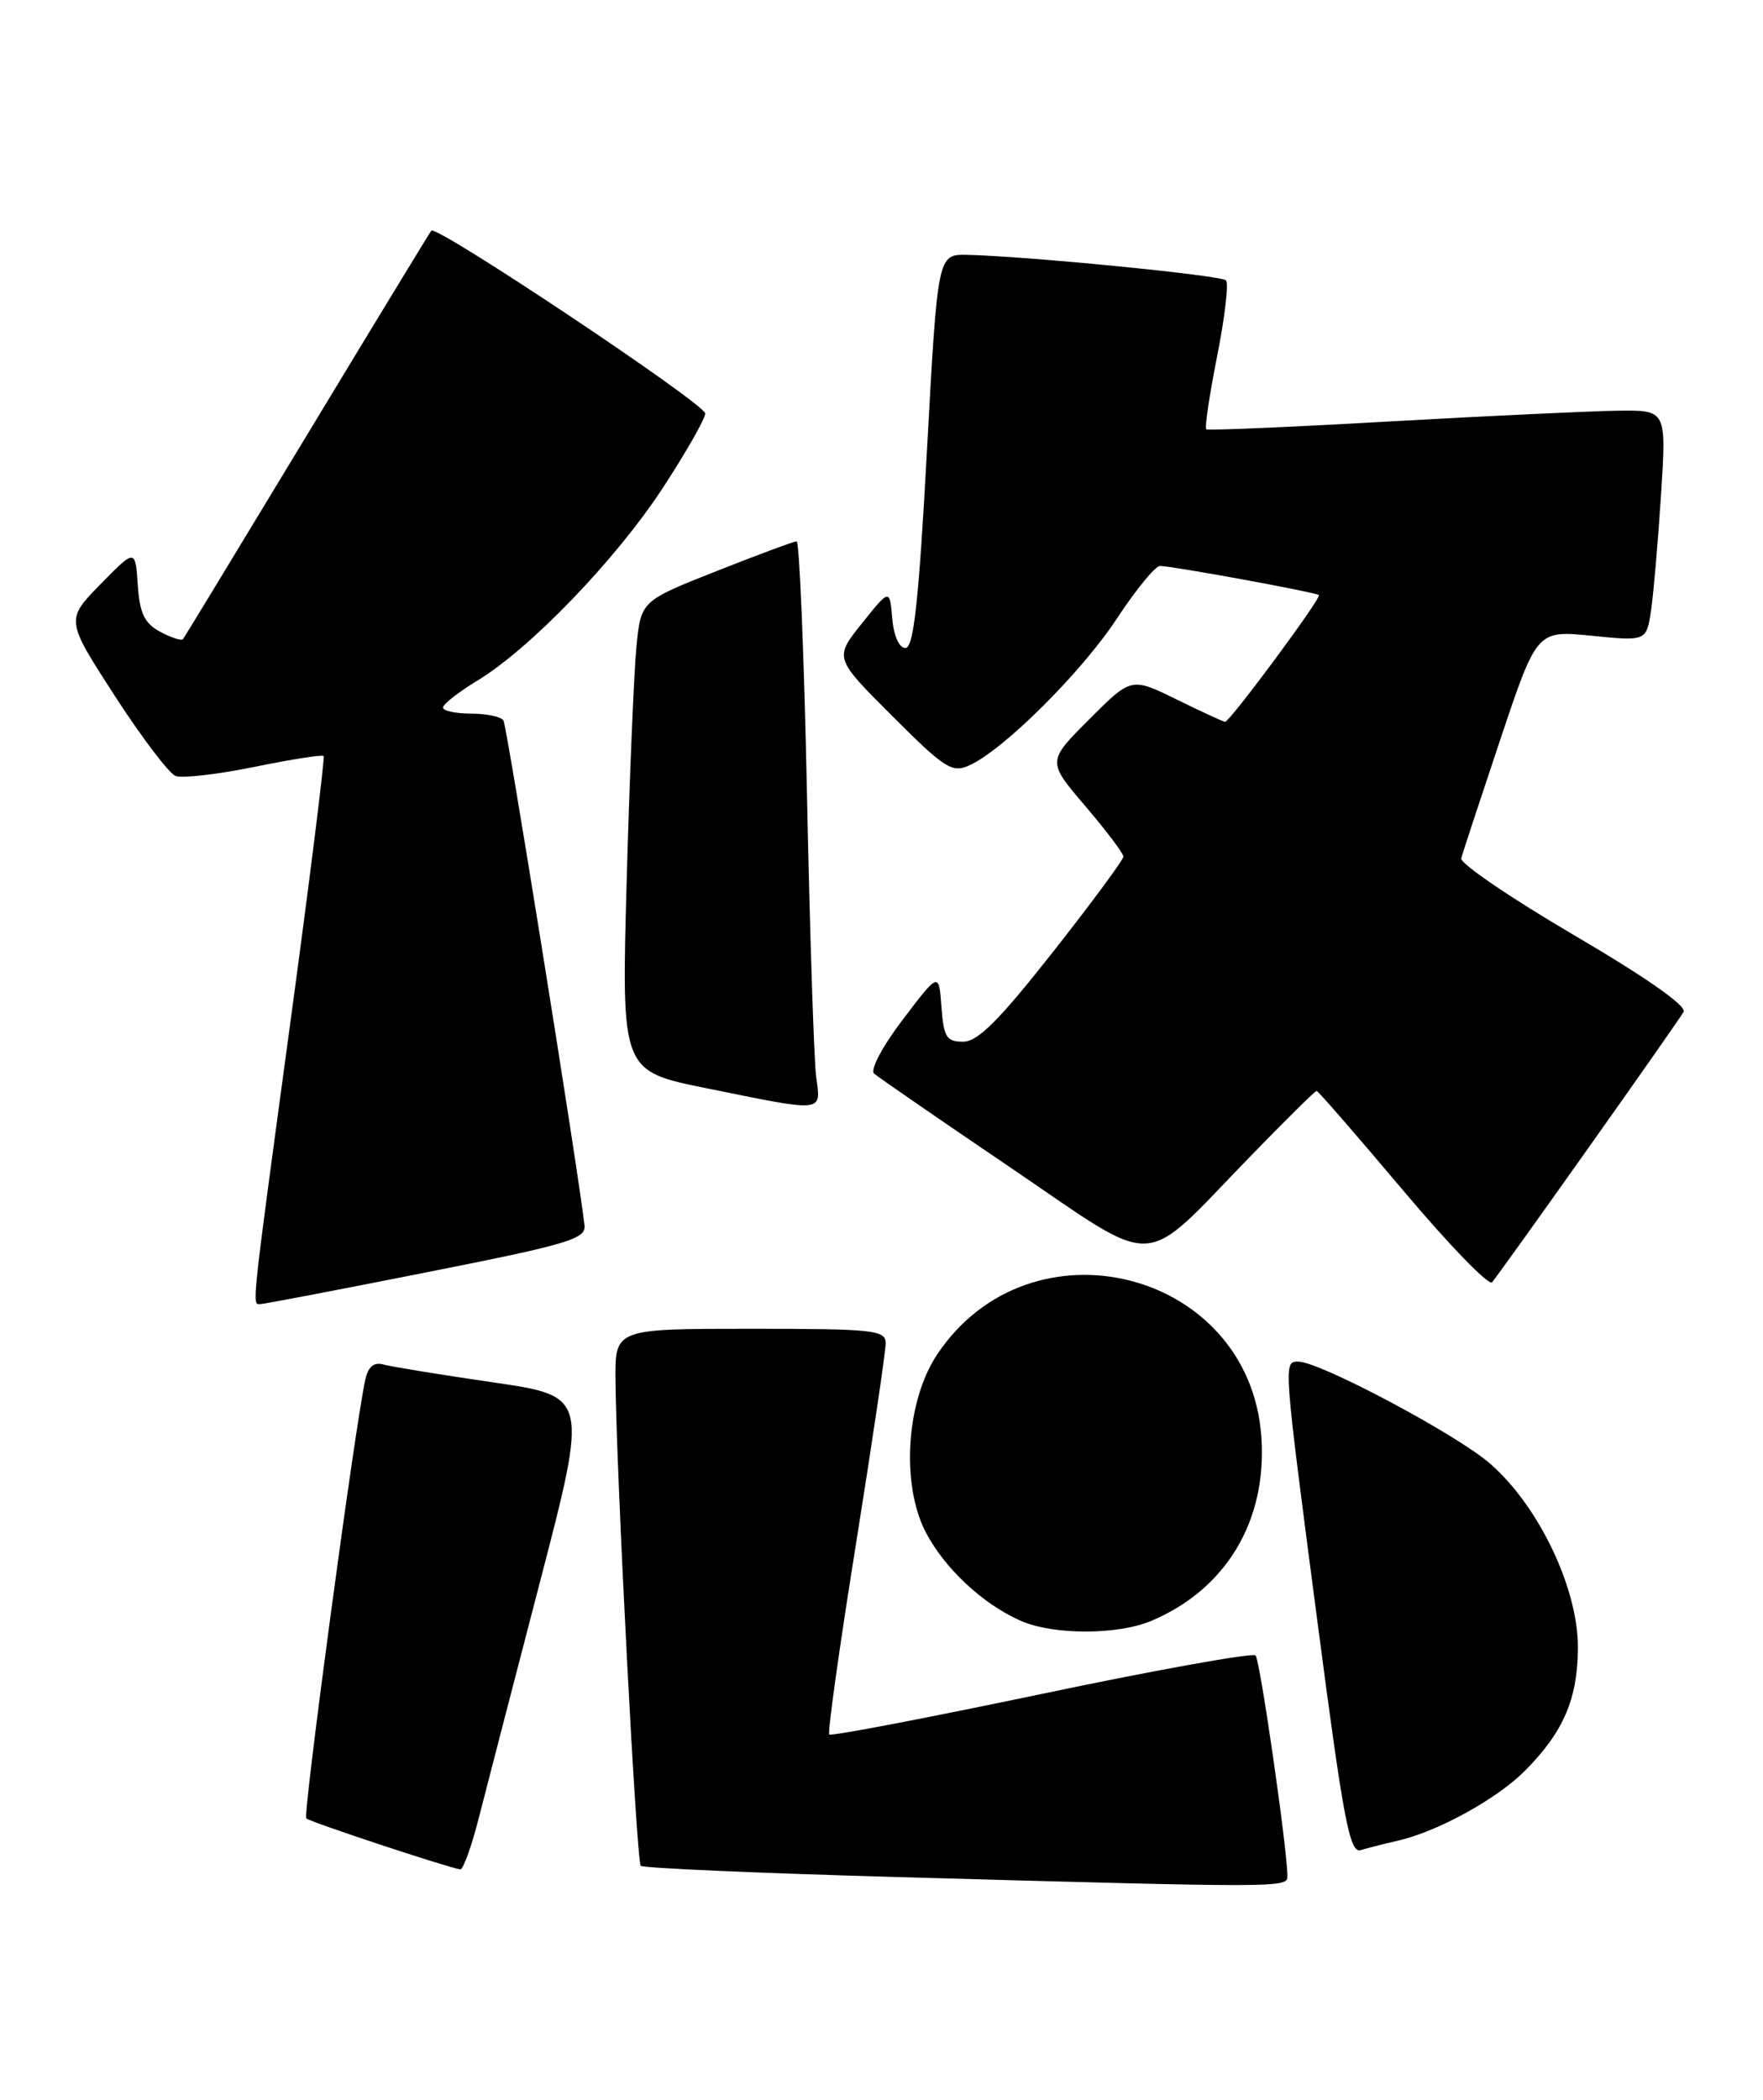 <?xml version="1.0" encoding="UTF-8" standalone="no"?>
<!DOCTYPE svg PUBLIC "-//W3C//DTD SVG 1.1//EN" "http://www.w3.org/Graphics/SVG/1.1/DTD/svg11.dtd" >
<svg xmlns="http://www.w3.org/2000/svg" xmlns:xlink="http://www.w3.org/1999/xlink" version="1.1" viewBox="0 0 215 256">
 <g >
 <path fill="currentColor"
d=" M 157.00 228.75 C 157.01 225.57 153.67 202.42 153.12 201.83 C 152.78 201.47 141.03 203.58 127.02 206.52 C 113.00 209.46 101.35 211.69 101.13 211.46 C 100.91 211.24 102.37 200.81 104.38 188.28 C 106.38 175.75 108.02 164.71 108.01 163.75 C 108.00 162.15 106.54 162.00 91.50 162.00 C 75.00 162.00 75.00 162.00 75.06 168.25 C 75.16 179.67 77.62 226.96 78.14 227.47 C 78.42 227.75 92.34 228.36 109.07 228.83 C 156.39 230.16 157.00 230.16 157.00 228.75 Z  M 58.36 221.75 C 59.24 218.31 62.61 205.31 65.85 192.86 C 71.74 170.22 71.74 170.22 60.12 168.53 C 53.73 167.60 47.73 166.62 46.78 166.36 C 45.60 166.03 44.91 166.60 44.55 168.19 C 43.31 173.76 36.92 221.26 37.35 221.69 C 37.78 222.12 54.56 227.67 56.13 227.91 C 56.47 227.96 57.48 225.19 58.36 221.75 Z  M 170.50 224.40 C 175.31 223.30 182.50 219.35 185.91 215.94 C 190.64 211.21 192.39 207.17 192.43 200.95 C 192.48 193.70 187.67 183.61 181.71 178.43 C 177.59 174.85 160.94 166.00 158.32 166.00 C 156.50 166.00 156.50 165.96 160.67 197.76 C 163.83 221.90 164.59 225.95 165.93 225.56 C 166.79 225.30 168.85 224.78 170.50 224.40 Z  M 140.35 197.63 C 149.53 193.79 154.56 185.39 153.82 175.12 C 152.34 154.78 125.59 148.07 114.25 165.19 C 110.52 170.84 109.87 180.86 112.85 186.71 C 115.12 191.15 119.85 195.58 124.50 197.61 C 128.45 199.34 136.24 199.34 140.35 197.63 Z  M 52.00 155.12 C 69.32 151.69 71.48 151.05 71.28 149.38 C 70.49 142.53 61.82 88.52 61.40 87.84 C 61.12 87.38 59.33 87.00 57.44 87.00 C 55.55 87.00 54.01 86.66 54.03 86.25 C 54.04 85.84 55.91 84.38 58.18 83.00 C 64.64 79.10 75.06 68.28 80.79 59.55 C 83.65 55.17 86.00 51.06 86.00 50.41 C 86.00 49.25 53.23 27.39 52.60 28.12 C 52.42 28.33 45.61 39.52 37.46 53.00 C 29.31 66.47 22.50 77.69 22.32 77.92 C 22.14 78.15 20.89 77.75 19.55 77.03 C 17.61 75.99 17.04 74.79 16.80 71.30 C 16.50 66.90 16.50 66.90 12.25 71.23 C 8.01 75.57 8.01 75.57 13.98 84.81 C 17.27 89.89 20.61 94.30 21.41 94.60 C 22.21 94.91 26.53 94.41 31.01 93.50 C 35.50 92.58 39.30 91.98 39.47 92.17 C 39.63 92.35 37.82 106.90 35.43 124.50 C 30.59 160.21 30.72 159.00 31.75 158.99 C 32.16 158.99 41.27 157.25 52.00 155.12 Z  M 193.67 140.00 C 199.72 131.47 204.96 123.99 205.32 123.36 C 205.73 122.65 200.71 119.14 191.94 114.00 C 184.22 109.47 178.03 105.26 178.20 104.64 C 178.36 104.01 180.51 97.50 182.96 90.17 C 187.42 76.84 187.42 76.84 194.11 77.51 C 200.79 78.18 200.79 78.18 201.36 74.34 C 201.66 72.23 202.21 65.89 202.57 60.25 C 203.22 50.00 203.22 50.00 197.36 50.07 C 194.14 50.11 181.60 50.70 169.50 51.38 C 157.40 52.07 147.32 52.50 147.11 52.34 C 146.89 52.18 147.49 48.17 148.43 43.43 C 149.37 38.69 149.86 34.52 149.51 34.18 C 148.90 33.56 125.08 31.22 117.93 31.07 C 114.35 31.00 114.35 31.00 113.04 55.00 C 112.04 73.39 111.42 79.00 110.42 79.00 C 109.65 79.00 108.99 77.53 108.81 75.38 C 108.50 71.77 108.50 71.77 105.12 75.99 C 101.73 80.22 101.73 80.22 108.81 87.29 C 115.24 93.72 116.10 94.27 118.24 93.30 C 122.42 91.39 131.92 81.94 136.22 75.39 C 138.53 71.88 140.89 69.00 141.46 69.00 C 142.95 69.00 160.43 72.20 160.84 72.55 C 161.20 72.86 149.99 88.00 149.40 88.00 C 149.20 88.00 146.55 86.78 143.50 85.28 C 137.96 82.56 137.96 82.56 132.83 87.70 C 127.70 92.83 127.70 92.83 132.35 98.27 C 134.91 101.27 137.00 104.04 137.00 104.43 C 137.00 104.82 133.13 110.06 128.40 116.07 C 121.83 124.41 119.24 127.00 117.46 127.00 C 115.42 127.00 115.08 126.45 114.81 122.75 C 114.50 118.50 114.50 118.50 110.10 124.30 C 107.61 127.56 106.09 130.44 106.60 130.89 C 107.09 131.32 114.60 136.50 123.28 142.38 C 141.63 154.83 138.91 154.95 152.36 141.10 C 156.69 136.64 160.37 133.00 160.56 133.00 C 160.75 133.00 165.47 138.44 171.07 145.08 C 176.66 151.72 181.57 156.79 181.96 156.33 C 182.36 155.87 187.63 148.53 193.67 140.00 Z  M 99.53 131.25 C 99.26 129.19 98.76 113.66 98.41 96.75 C 98.06 79.84 97.49 66.00 97.15 66.00 C 96.82 66.00 92.40 67.64 87.35 69.64 C 78.16 73.27 78.16 73.27 77.61 78.89 C 77.31 81.97 76.77 94.87 76.42 107.54 C 75.78 130.58 75.78 130.58 86.14 132.67 C 100.75 135.63 100.11 135.69 99.53 131.25 Z "/>
</g>
</svg>